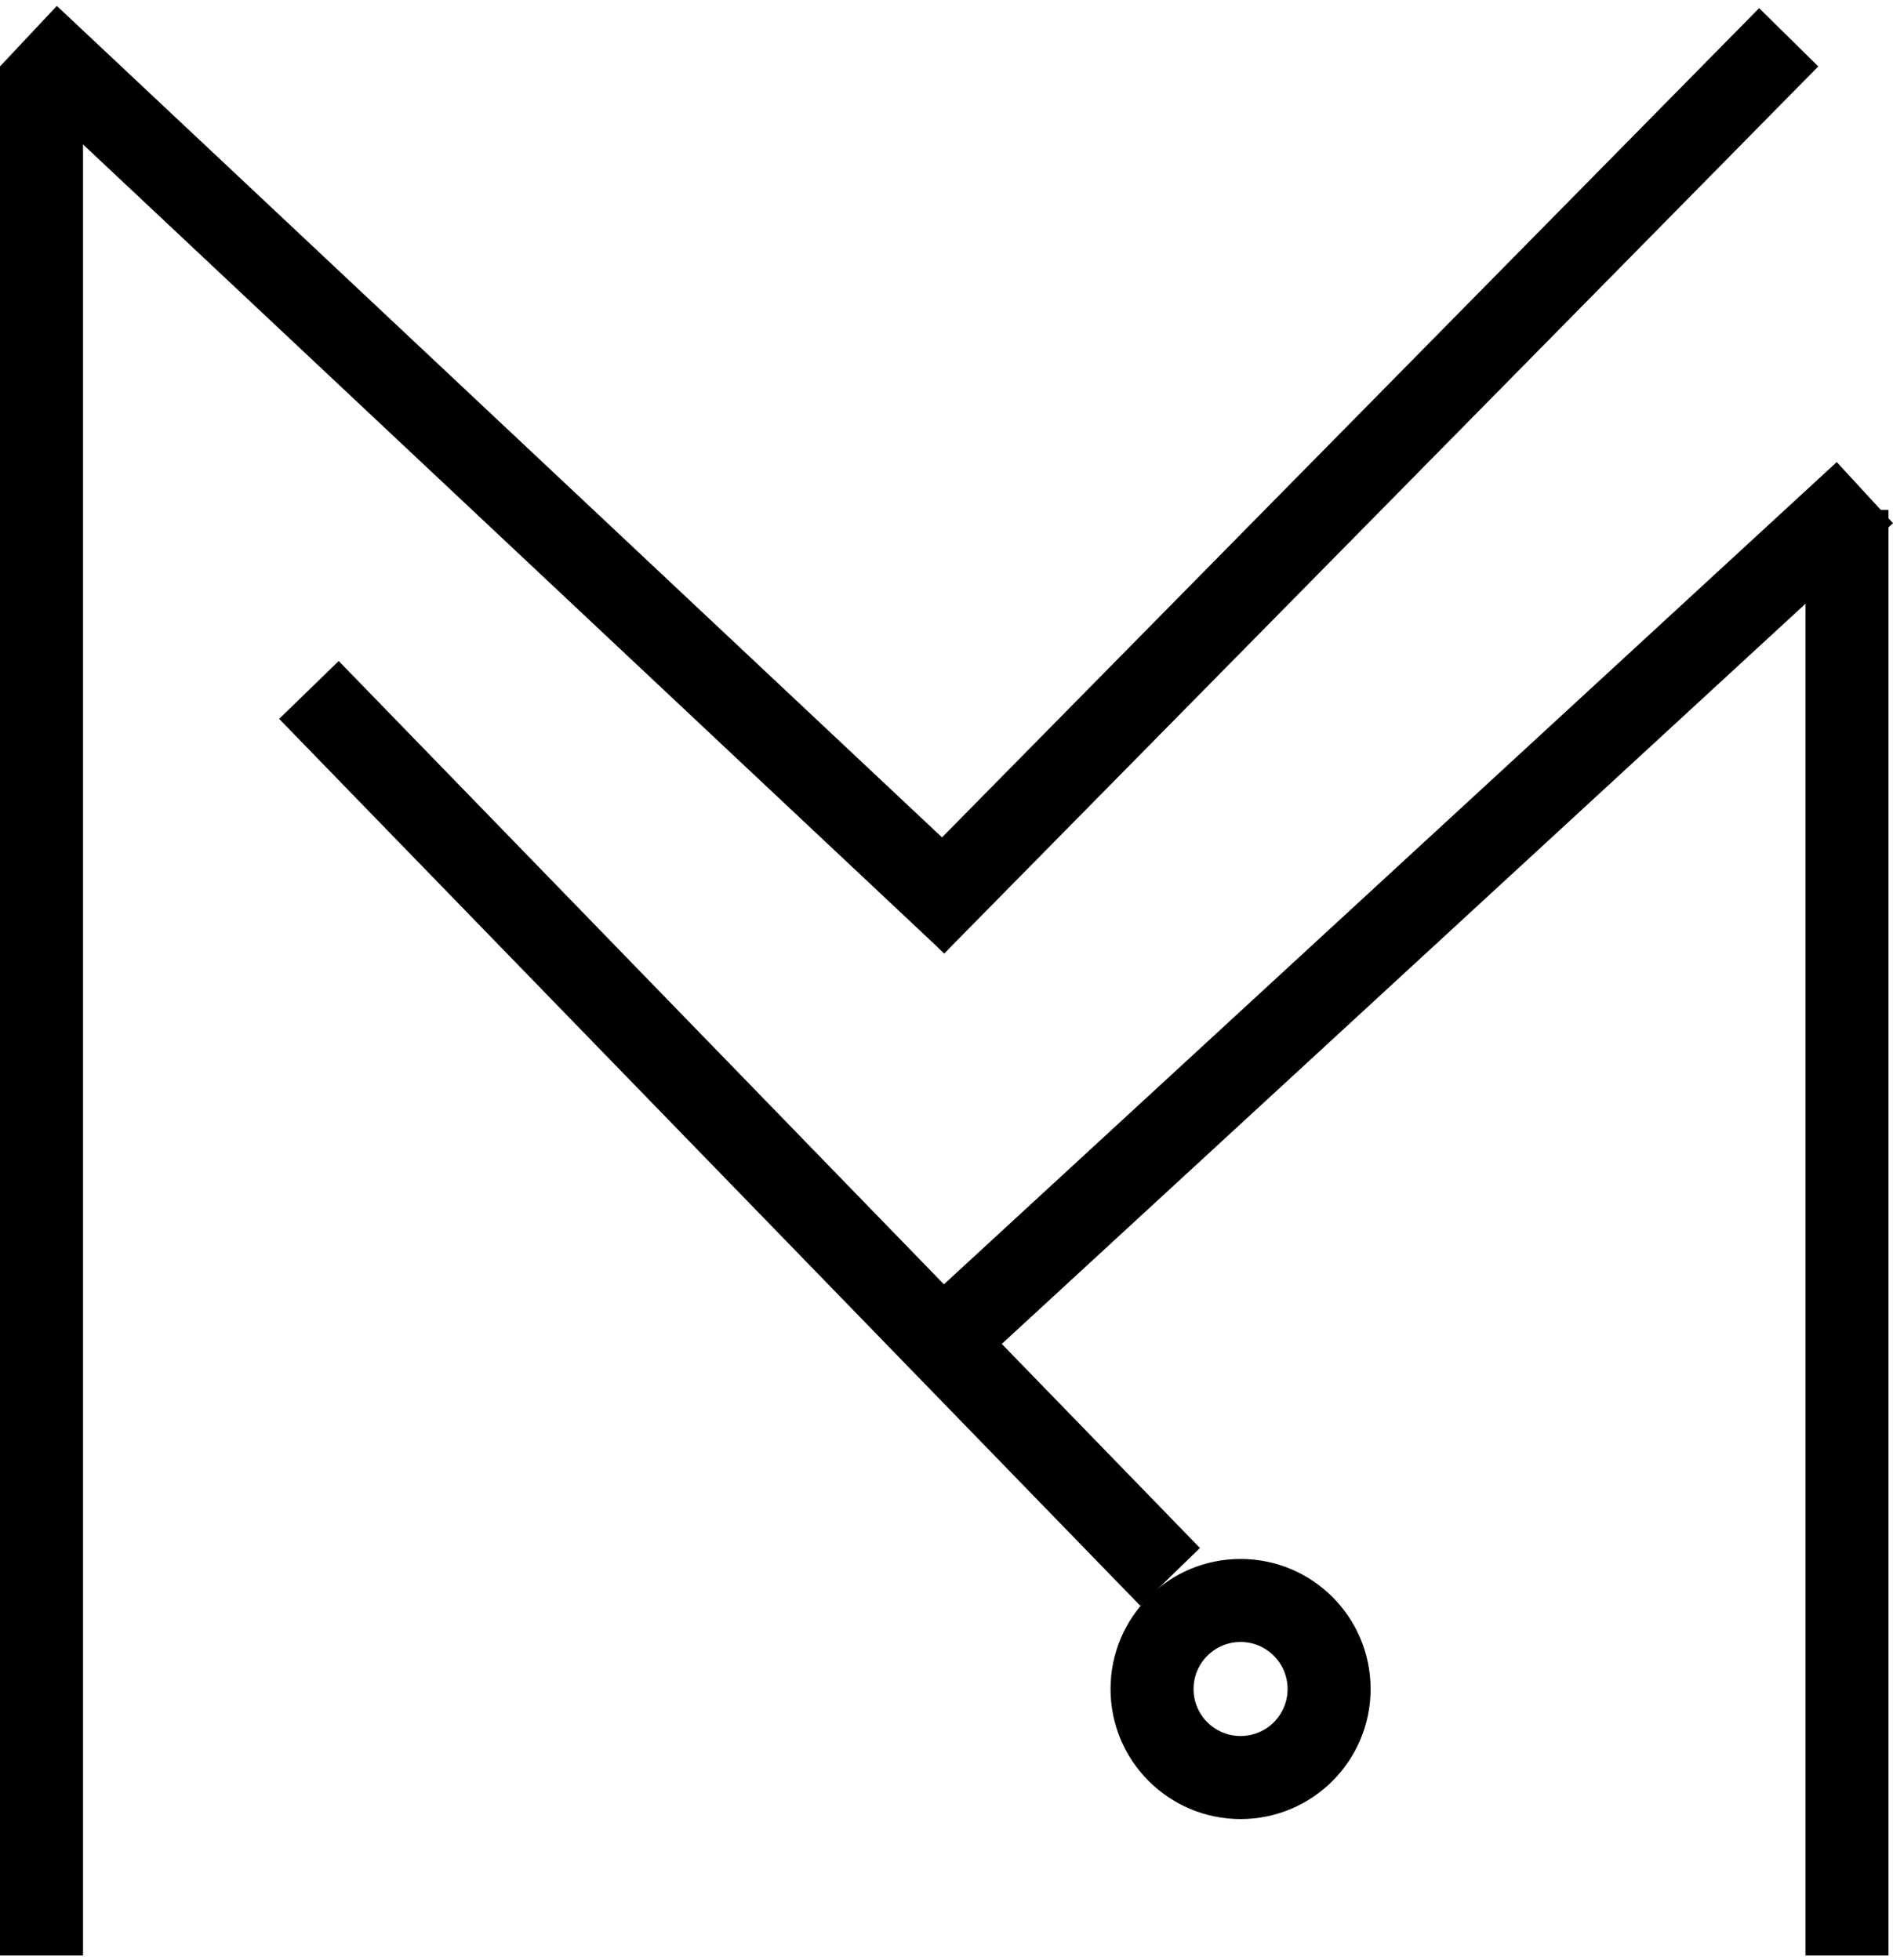 <svg width="228" height="236" viewBox="0 0 228 236" fill="none" xmlns="http://www.w3.org/2000/svg">
<line x1="5" y1="235.487" x2="5" y2="8" stroke="black" stroke-width="10"/>
<line x1="3.423" y1="4.355" x2="117.153" y2="111.166" stroke="black" stroke-width="10"/>
<line x1="37.209" y1="83.084" x2="140.938" y2="189.895" stroke="black" stroke-width="10"/>
<line x1="110.169" y1="111.301" x2="215.439" y2="4.49" stroke="black" stroke-width="10"/>
<line x1="110.343" y1="164.538" x2="224.613" y2="59.322" stroke="black" stroke-width="10"/>
<circle cx="149.419" cy="203.392" r="10.662" stroke="black" stroke-width="10"/>
<line x1="222.459" y1="61.406" x2="222.459" y2="235.487" stroke="black" stroke-width="10"/>
</svg>
